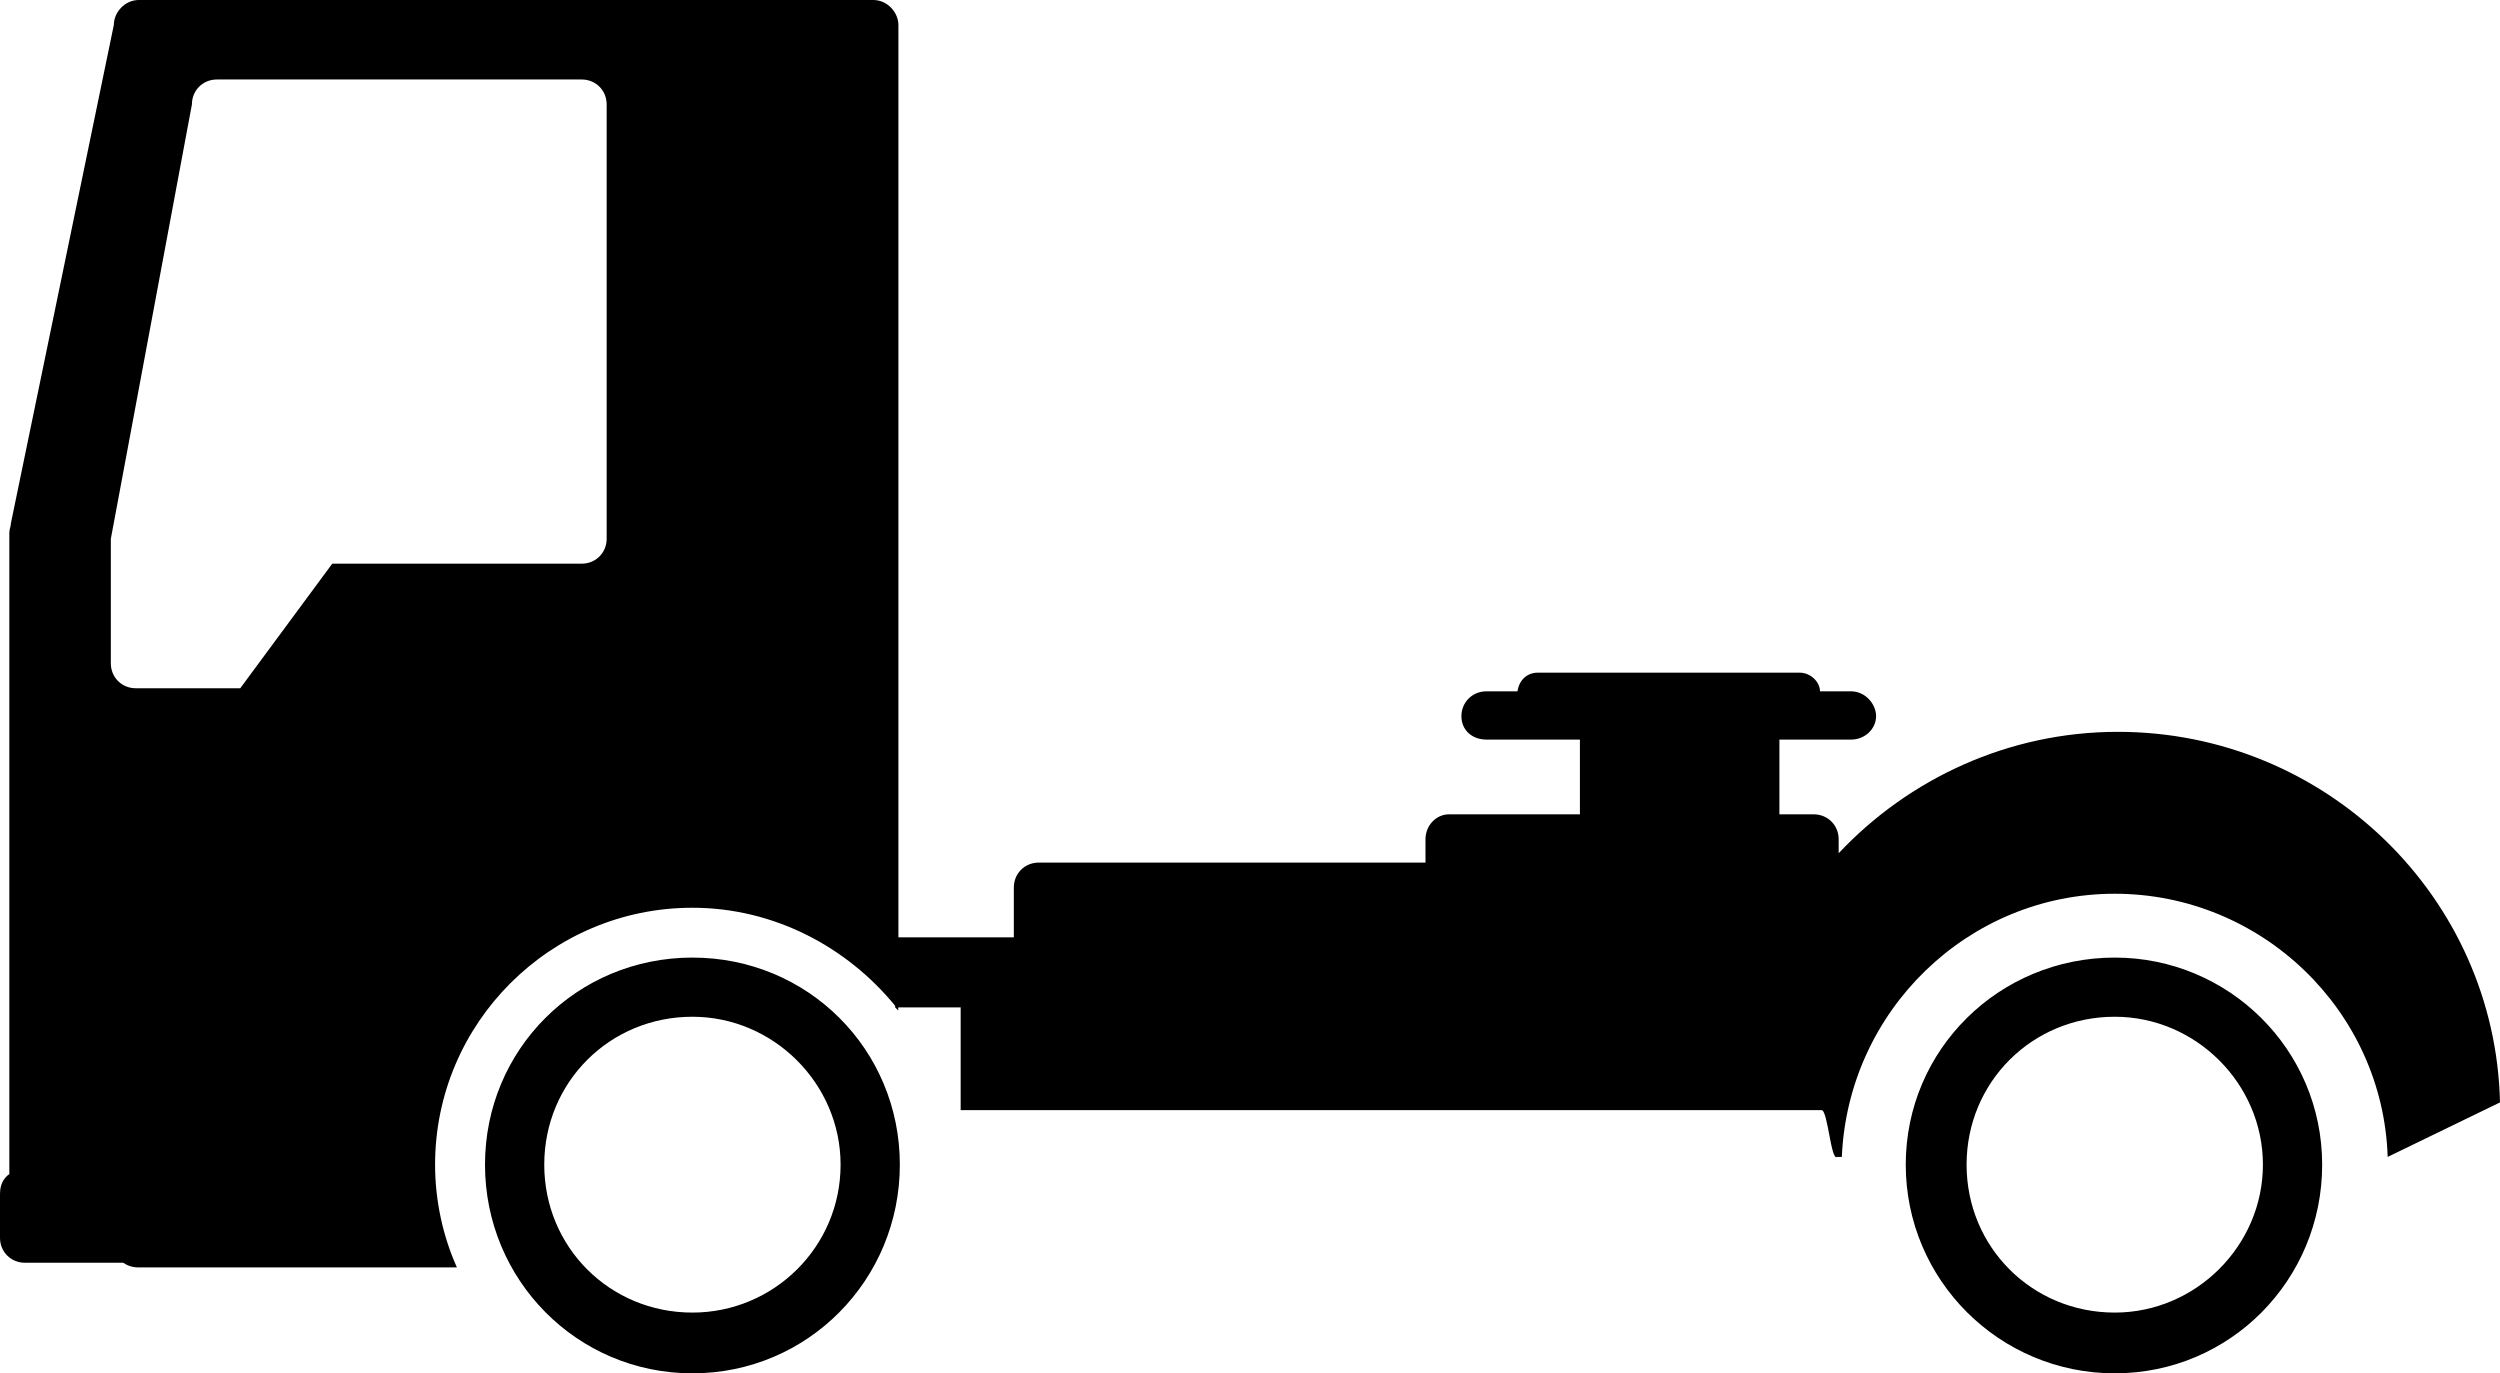 <svg version="1.1" height="16.48" width="30" xmlns="http://www.w3.org/2000/svg">
  <path d="m 8.309,11.491 c -1.385,0 -2.489,1.102 -2.489,2.485 0,1.383 1.104,2.504 2.489,2.504 1.385,0 2.489,-1.121 2.489,-2.504 0,-1.383 -1.104,-2.485 -2.489,-2.485 z m 0,4.26 c -0.992,0 -1.778,-0.785 -1.778,-1.775 0,-0.99 0.786,-1.775 1.778,-1.775 0.973,0 1.778,0.803 1.778,1.775 0,0.99 -0.805,1.775 -1.778,1.775 z M 25.377,11.491 c -1.385,0 -2.508,1.102 -2.508,2.485 0,1.383 1.123,2.504 2.508,2.504 1.385,0 2.489,-1.121 2.489,-2.504 0,-1.383 -1.123,-2.485 -2.489,-2.485 z m 0,4.26 c -0.992,0 -1.778,-0.785 -1.778,-1.775 0,-0.99 0.786,-1.775 1.778,-1.775 0.973,0 1.778,0.803 1.778,1.775 0,0.972 -0.805,1.775 -1.778,1.775 z m 0.037,-6.969 c -1.31,0 -2.508,0.561 -3.35,1.457 l 0,-0.168 c 0,-0.168 -0.131,-0.299 -0.299,-0.299 l -0.412,0 0,-0.897 0.861,0 c 0.168,0 0.299,-0.131 0.299,-0.28 0,-0.149 -0.131,-0.299 -0.299,-0.299 l -0.374,0 c 0,-0.112 -0.112,-0.224 -0.243,-0.224 l -3.144,0 c -0.131,0 -0.225,0.093 -0.243,0.224 l -0.374,0 c -0.168,0 -0.299,0.131 -0.299,0.299 0,0.168 0.131,0.28 0.299,0.28 l 1.123,0 0,0.897 -1.572,0 c -0.15,0 -0.281,0.131 -0.281,0.299 l 0,0.28 -4.641,0 c -0.168,0 -0.299,0.131 -0.299,0.299 l 0,0.598 -1.385,0 0,-10.949 C 10.78,0.149 10.649,0 10.48,0 L 1.666,0 C 1.497,0 1.366,0.149 1.366,0.299 L 0.131,6.278 c 0,0.037 -0.019,0.075 -0.019,0.112 l 0,7.698 C 0.037,14.144 0,14.219 0,14.331 l 0,0.523 c 0,0.168 0.131,0.299 0.299,0.299 l 1.179,0 c 0.056,0.037 0.112,0.056 0.187,0.056 l 3.818,0 C 5.315,14.836 5.221,14.406 5.221,13.976 c 0,-1.7 1.385,-3.083 3.088,-3.083 0.973,0 1.853,0.467 2.433,1.177 l 0,0.019 c 0,0 0.019,0.019 0.037,0.037 l 0,-0.037 0.749,0 0,1.233 10.331,0 c 0.075,0 0.112,0.617 0.187,0.561 l 0.056,0 c 0.075,-1.756 1.516,-3.158 3.275,-3.158 1.759,0 3.219,1.401 3.275,3.158 L 30,13.229 C 29.944,10.762 27.904,8.782 25.415,8.782 Z M 7.28,6.465 c 0,0.168 -0.131,0.299 -0.299,0.299 l -2.994,0 -1.104,1.495 -1.254,0 c -0.168,0 -0.299,-0.131 -0.299,-0.299 l 0,-1.401 c 0,-0.019 0,-0.037 0,-0.037 0,-0.019 0,-0.037 0,-0.056 l 0.973,-5.213 c 0,-0.168 0.131,-0.299 0.299,-0.299 l 4.379,0 c 0.168,0 0.299,0.131 0.299,0.299 l 0,5.213 z" />
</svg>
